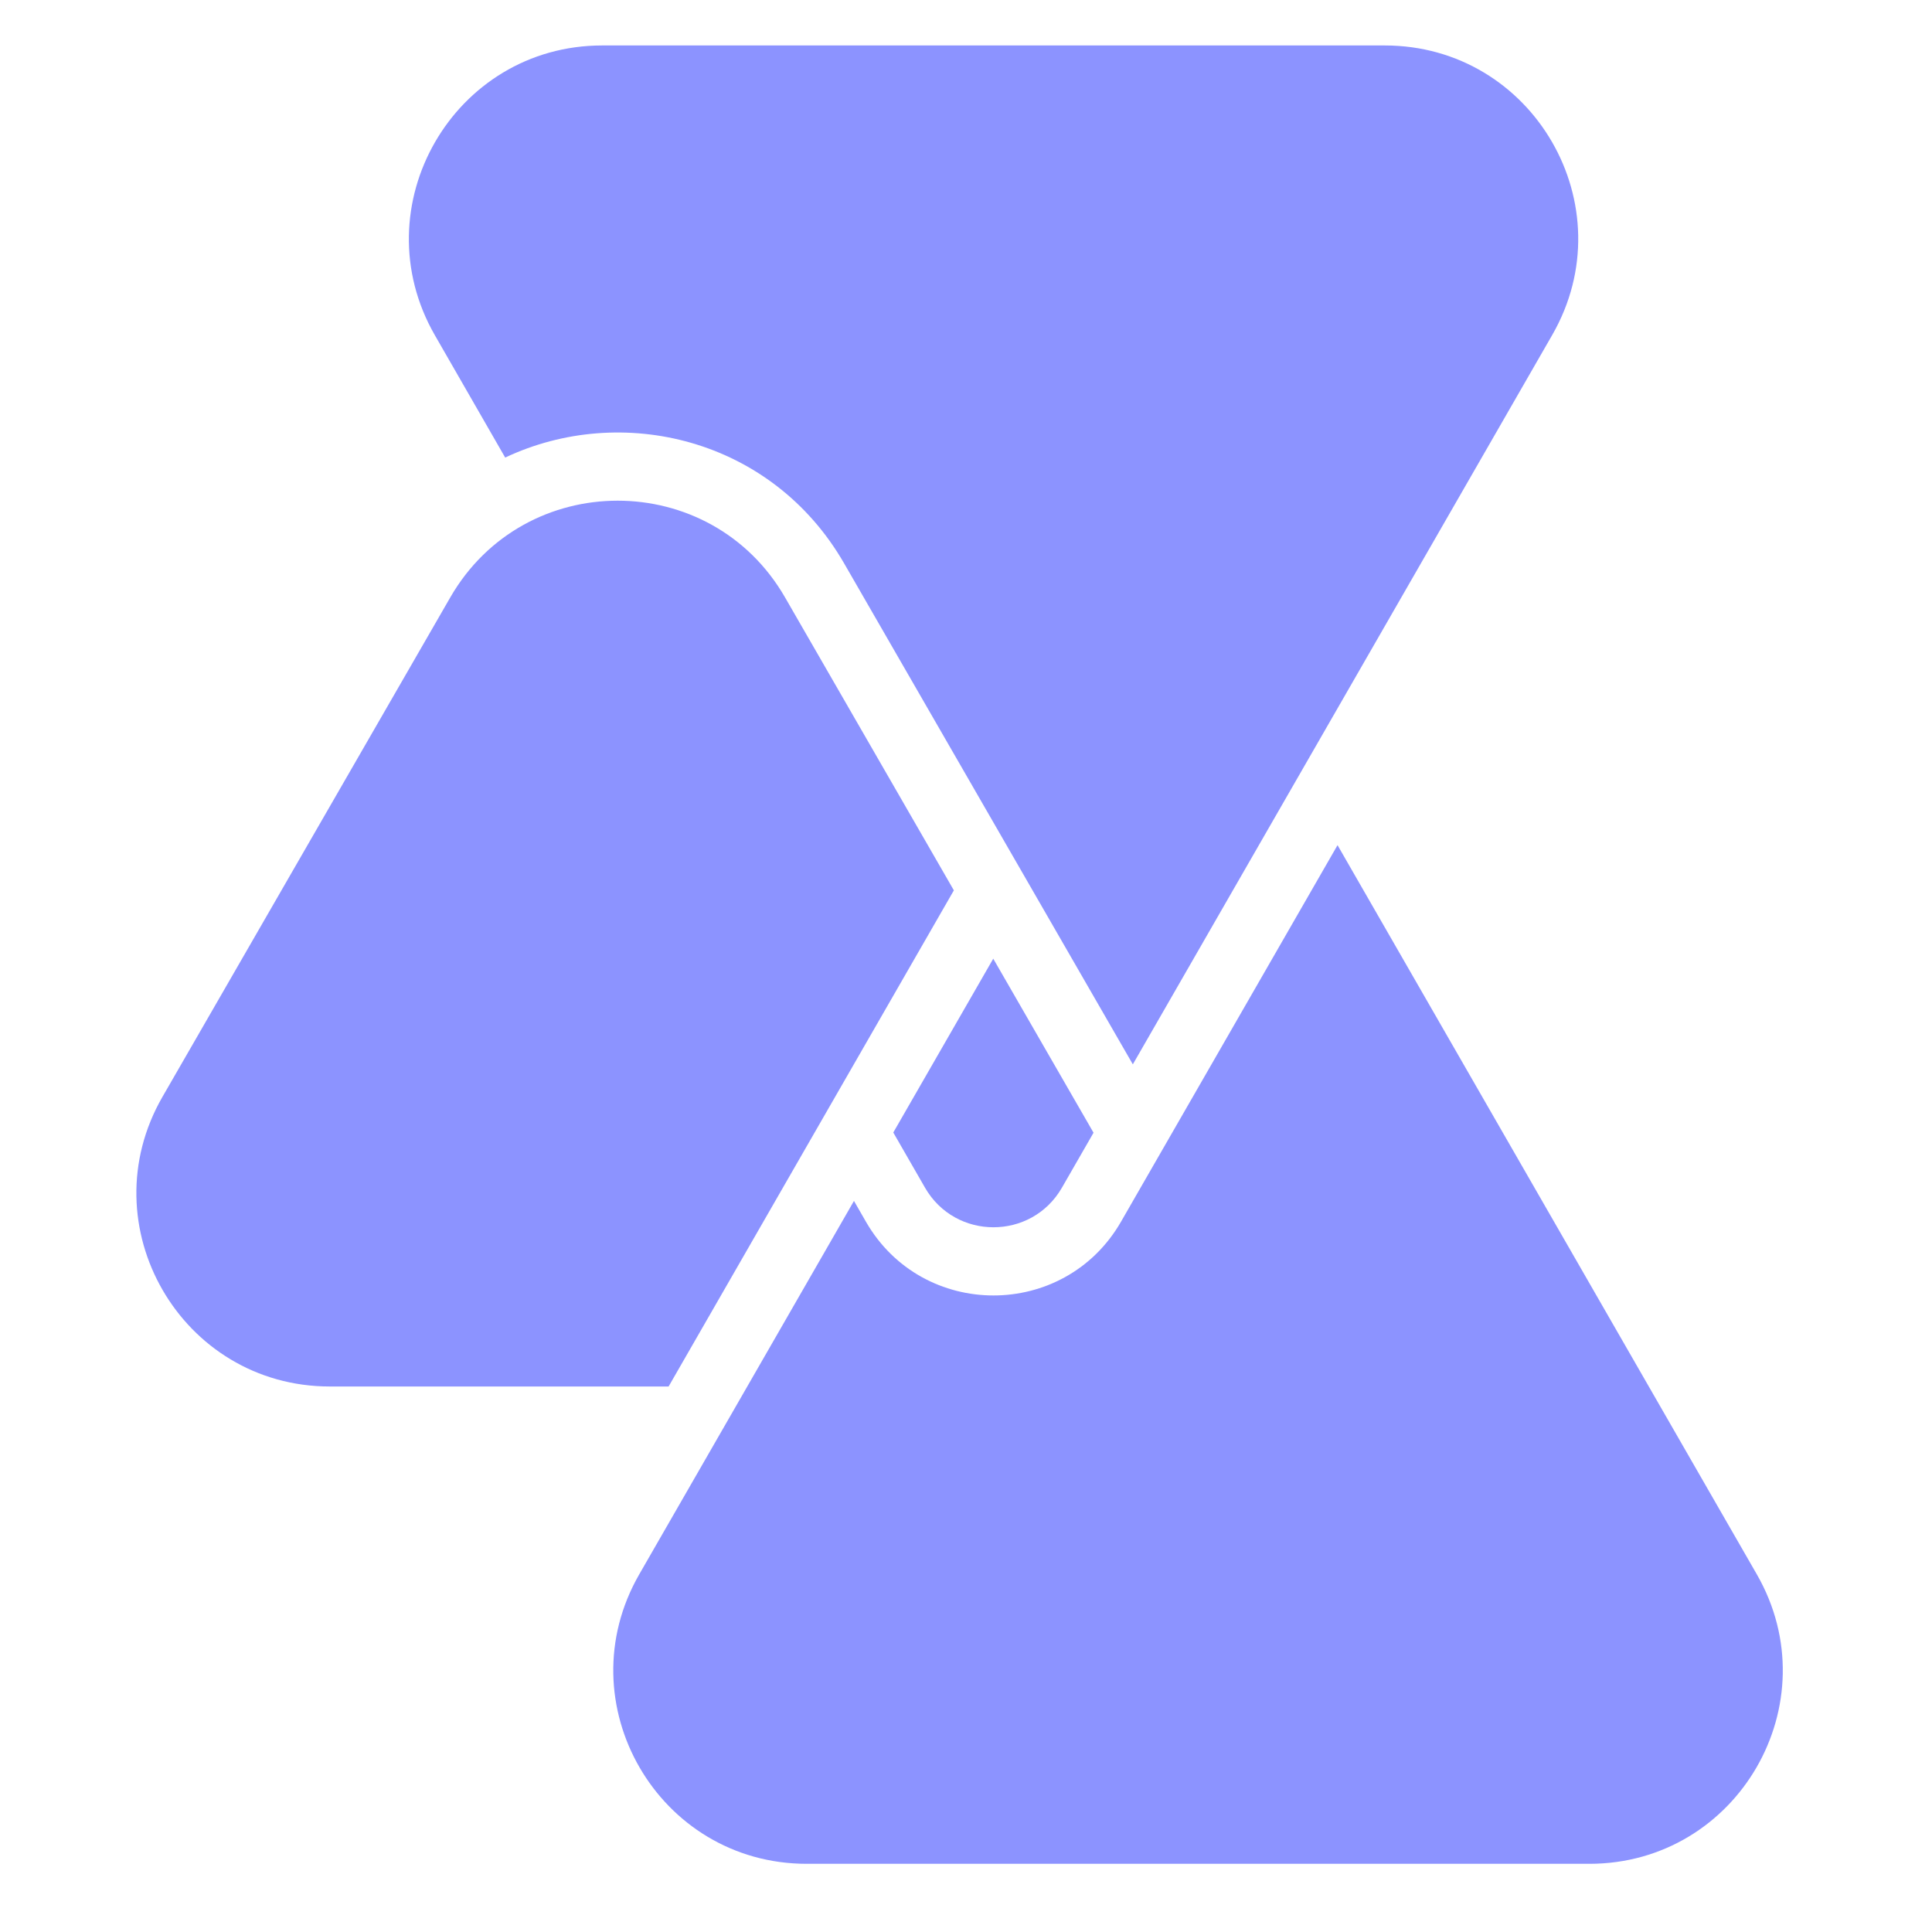 <svg width="85" height="85" viewBox="0 0 85 85" fill="none" xmlns="http://www.w3.org/2000/svg">
<path fill-rule="evenodd" clip-rule="evenodd" d="M46.721 52.252C45.385 54.576 42.032 54.576 40.696 52.252L39.301 49.826L43.699 42.178L48.111 49.835L46.721 52.252ZM49.84 46.827L43.457 35.751L37.138 24.786C33.958 19.268 27.34 17.716 22.226 20.131L19.134 14.752C15.873 9.082 19.962 2 26.494 2L60.923 2C67.46 2 71.55 9.07 68.292 14.737L49.84 46.827ZM29.416 61L34.158 52.752L41.966 39.172L40.858 37.249L34.539 26.284C31.269 20.609 23.08 20.61 19.81 26.284L7.148 48.256C3.882 53.923 7.972 61 14.513 61H27.174H29.416ZM36.759 54.248L37.571 52.835L38.096 53.748C40.585 58.077 46.832 58.077 49.321 53.748L58.846 37.183L60.033 39.248L68.658 54.248L77.292 69.263C80.55 74.93 76.46 82 69.923 82H35.494C28.957 82 24.867 74.93 28.125 69.263L36.759 54.248Z" fill="#8C93FF"/>
</svg>